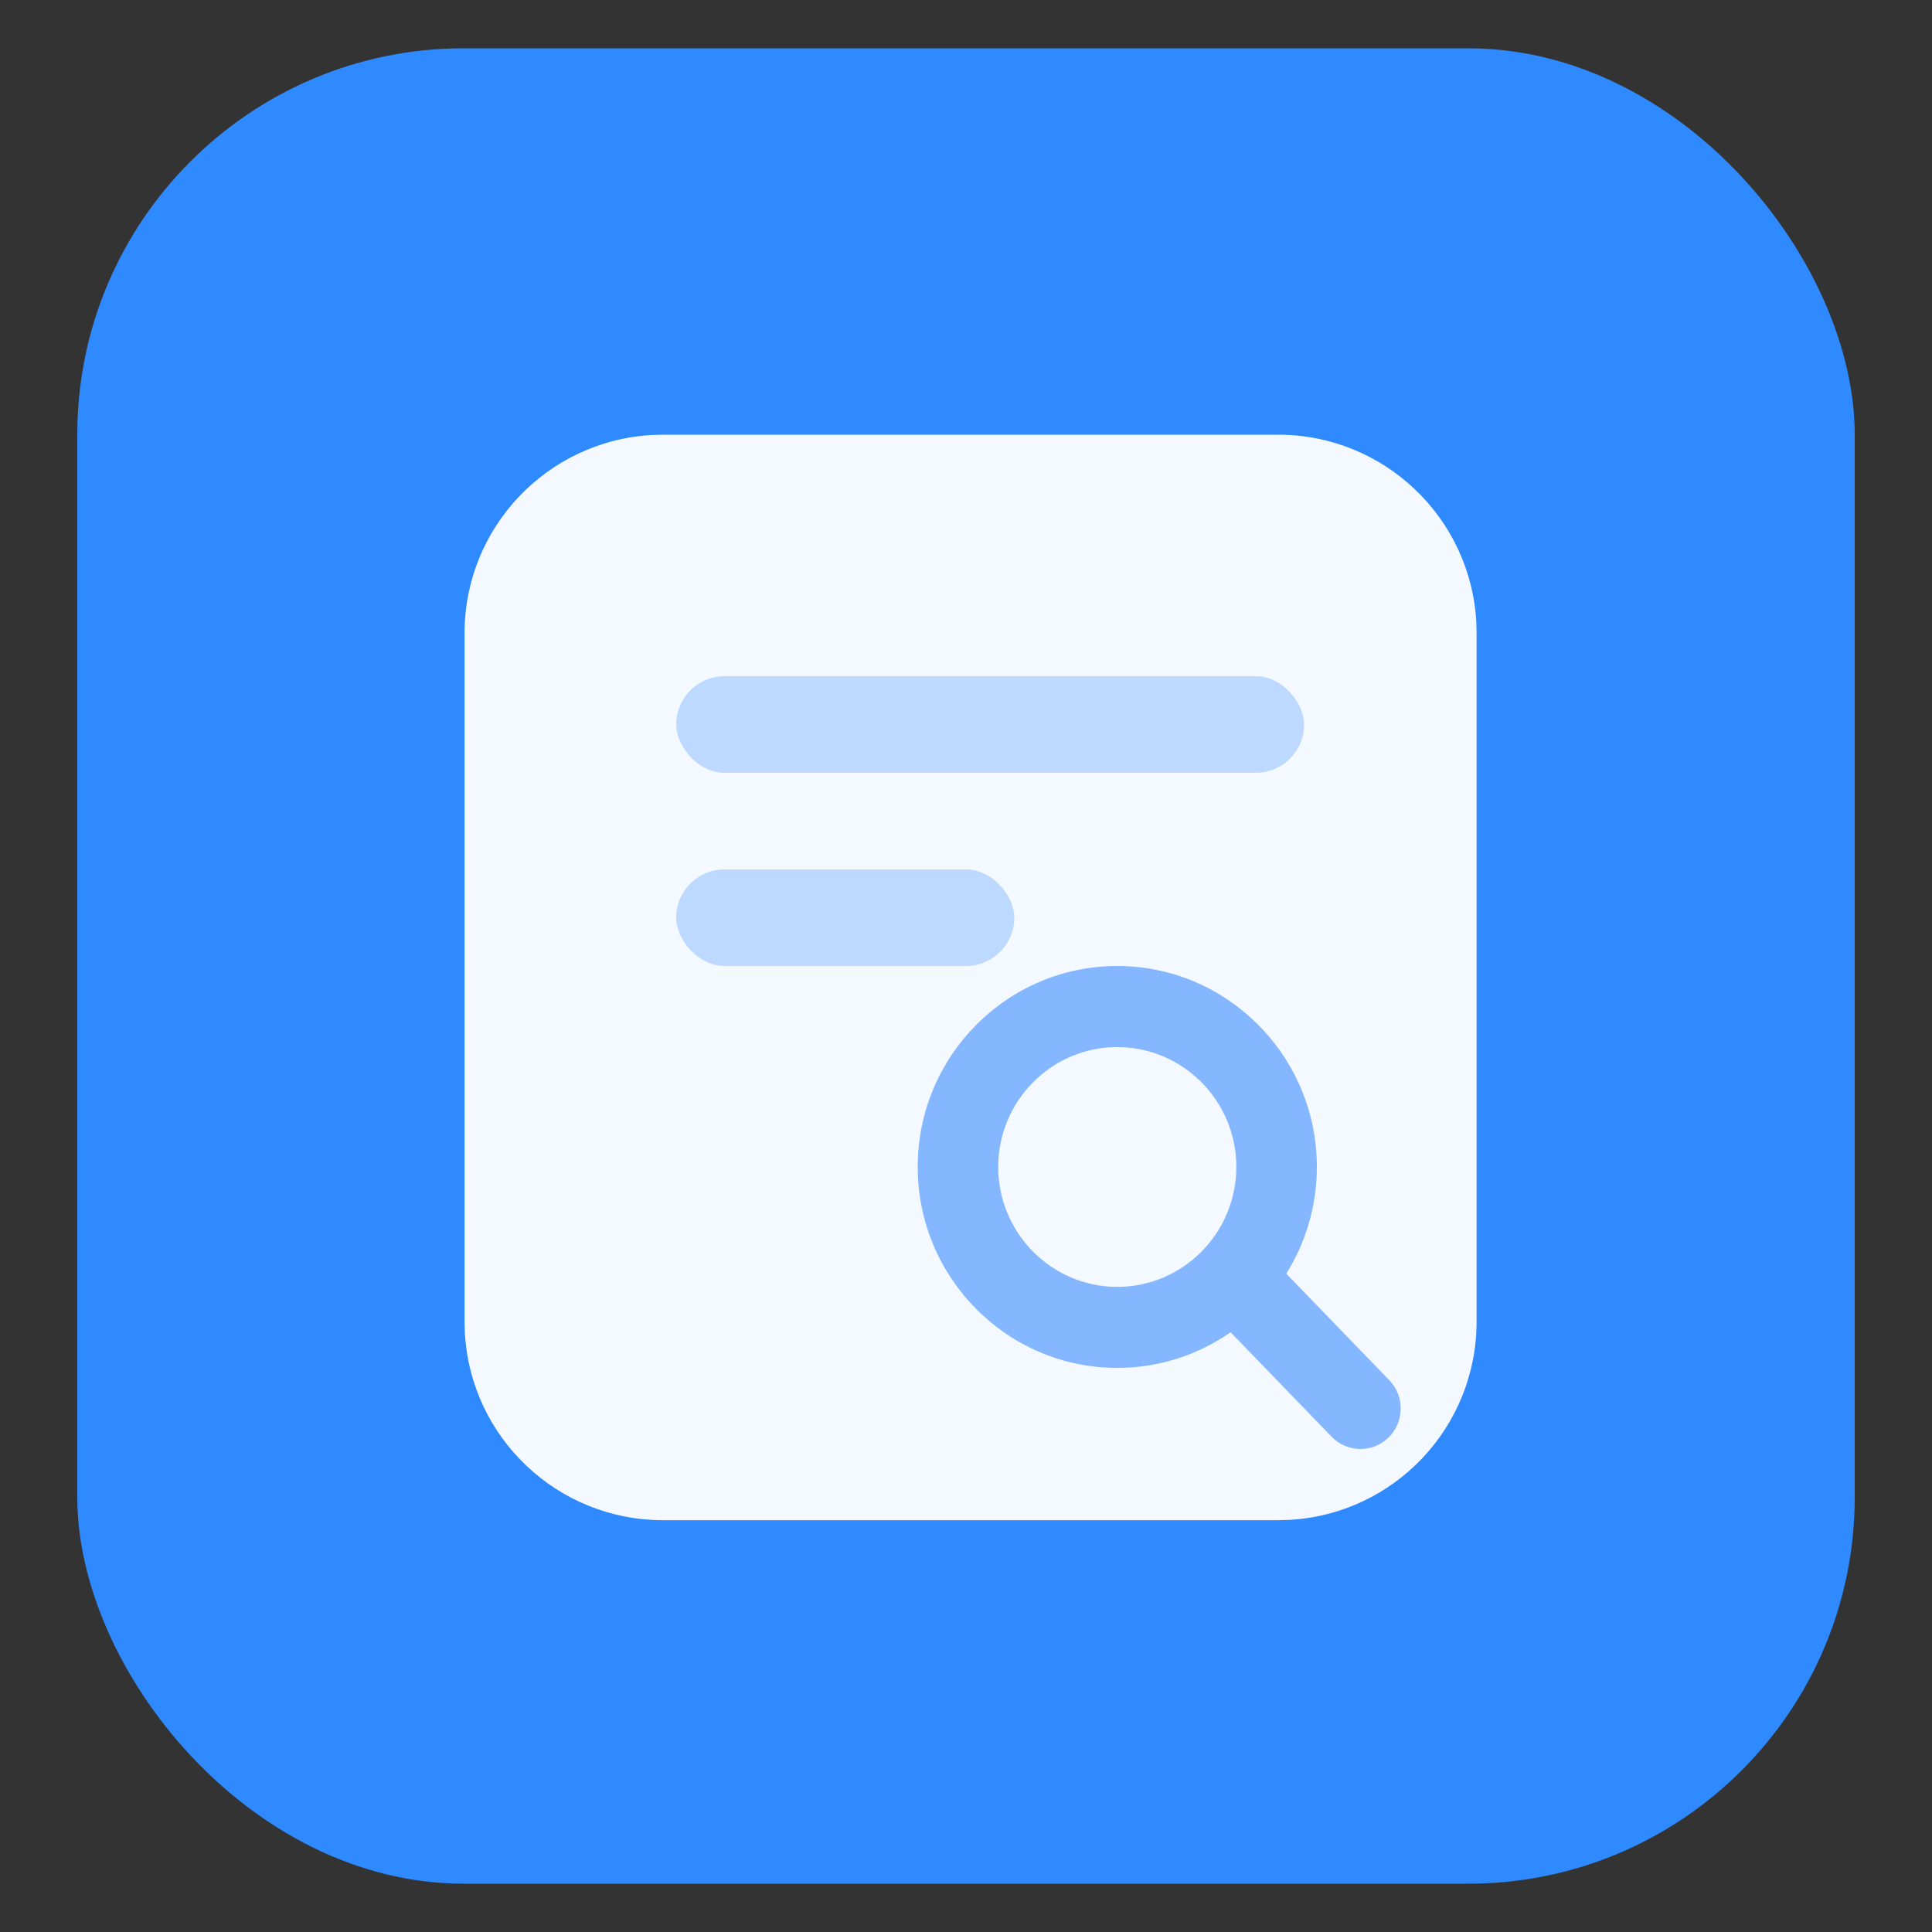 <?xml version="1.0" encoding="UTF-8"?>
<svg width="40px" height="40px" viewBox="0 0 40 40" version="1.1" xmlns="http://www.w3.org/2000/svg" xmlns:xlink="http://www.w3.org/1999/xlink">
    <rect x="0" y="0" width="40" height="40" fill="#333333" stroke="none"/>
    <!-- Generator: Sketch 60.1 (88133) - https://sketch.com -->
    <title>检查申请单</title>
    <desc>Created with Sketch.</desc>
    <g id="V3.3" stroke="none" stroke-width="1" fill="none" fill-rule="evenodd">
        <g id="语音文字转化" transform="translate(-264, -450)">
            <g id="编组-5" transform="translate(60, 408)">
                <g id="编组-4">
                    <g id="编组-26" transform="translate(204, 42)">
                        <g id="编组-7" transform="translate(1.6, 0.8)">
                            <rect id="矩形" fill="#2F8AFF" x="0" y="0.2" width="36.8" height="38" rx="8"></rect>
                            <g id="编组" transform="translate(8, 6)" fill="#FFFFFF" fill-rule="nonzero" opacity="0.942">
                                <path d="M16.863,2.2 C19.045,2.2 20.846,3.905 20.966,6.083 L20.971,6.308 L20.971,20.566 C20.971,22.748 19.267,24.549 17.089,24.668 L16.863,24.674 L4.126,24.674 C1.945,24.674 0.144,22.97 0.024,20.792 L0.018,20.566 L0.018,6.308 C0.018,4.127 1.723,2.326 3.901,2.206 L4.126,2.2 L6.474,2.2 L14.516,2.2 L16.863,2.2 Z" id="路径"></path>
                            </g>
                            <rect id="矩形" fill="#84B7FF" opacity="0.482" x="12.4" y="13.2" width="13" height="2" rx="1"></rect>
                            <rect id="矩形备份" fill="#84B7FF" opacity="0.482" x="12.4" y="17.2" width="7" height="2" rx="1"></rect>
                            <path d="M21.531,19.2 C23.809,19.2 25.664,21.066 25.664,23.36 C25.664,24.171 25.432,24.929 25.031,25.57 L27.164,27.776 C27.485,28.108 27.478,28.639 27.149,28.962 C26.994,29.115 26.785,29.201 26.568,29.2 C26.351,29.2 26.134,29.115 25.971,28.947 L23.878,26.783 C23.211,27.248 22.402,27.521 21.531,27.521 C19.253,27.521 17.4,25.655 17.4,23.36 C17.4,21.065 19.253,19.2 21.531,19.2 Z M21.531,20.879 C20.173,20.879 19.067,21.992 19.067,23.36 C19.067,24.729 20.173,25.843 21.531,25.843 C22.891,25.843 23.997,24.729 23.997,23.36 C23.997,21.992 22.891,20.879 21.531,20.879 Z" id="形状结合" fill="#84B7FF" fill-rule="nonzero"></path>
                        </g>
                    </g>
                </g>
            </g>
        </g>
    </g>
</svg>